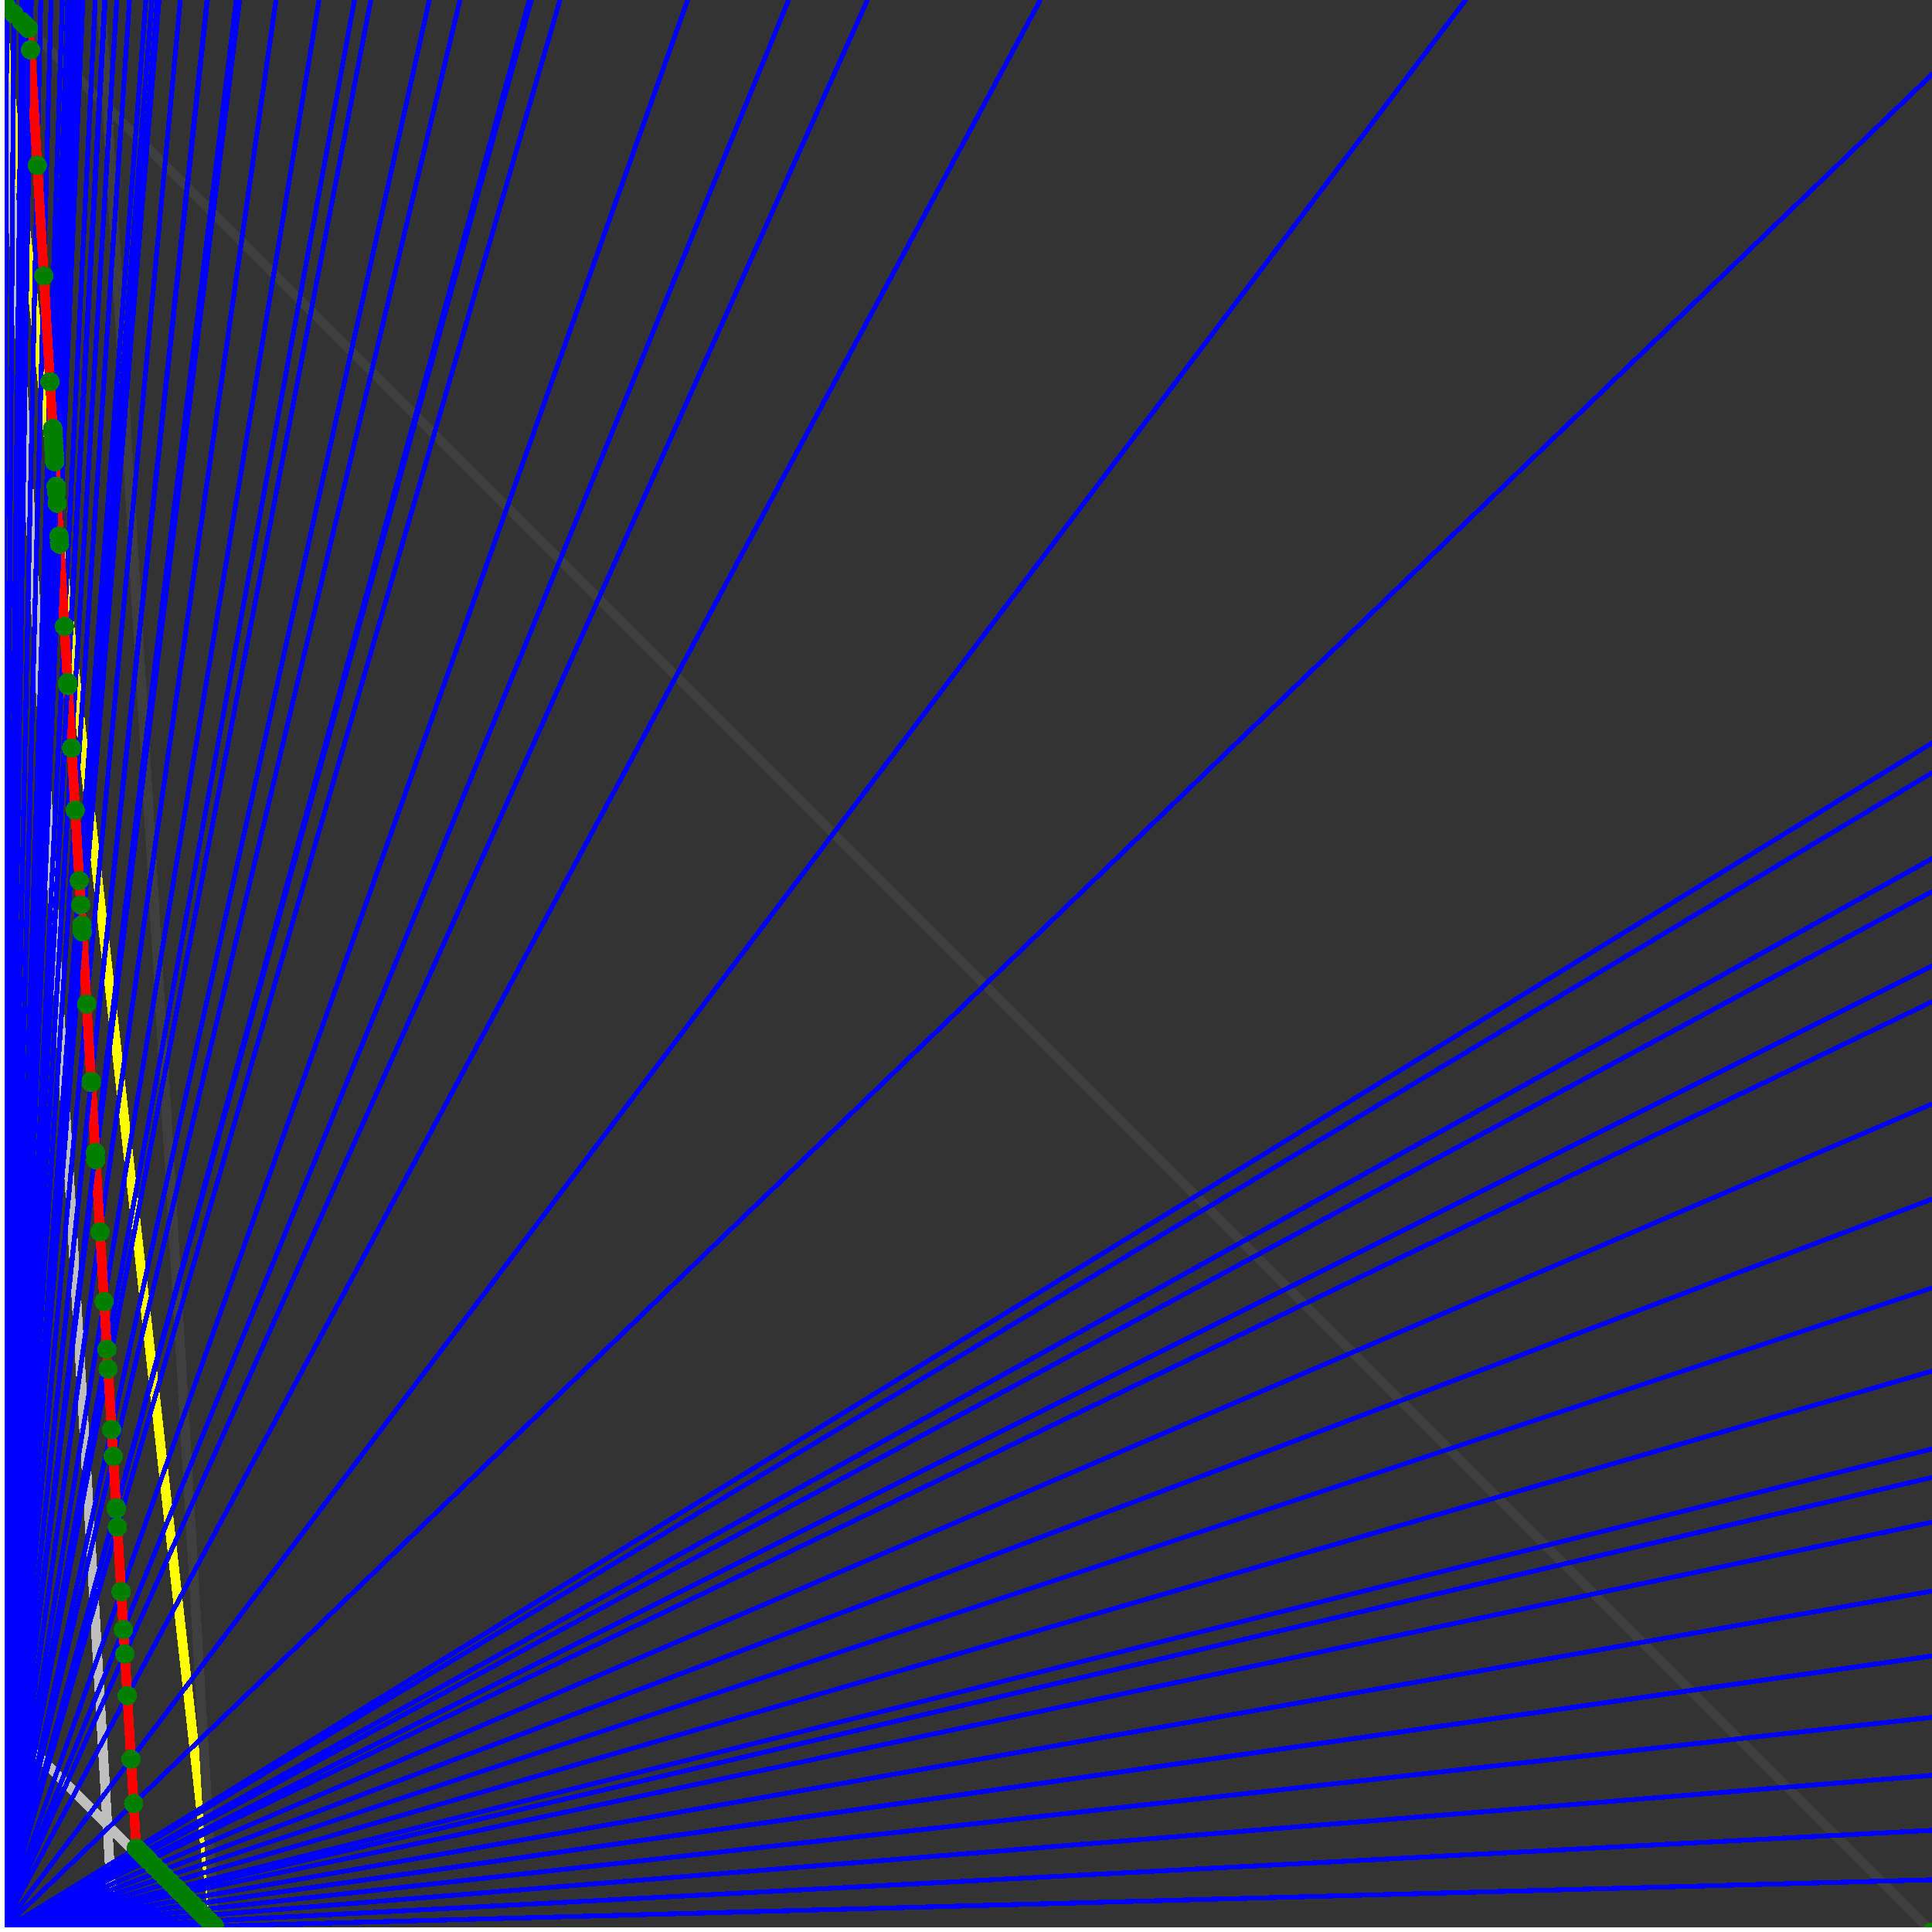 <svg xmlns="http://www.w3.org/2000/svg" version="1.1" width = "750" height = "750" viewBox = "0 0 750 750"  shape-rendering="crispEdges">
<rect x="0" y="0" width="750" height="750" fill="#333333" stroke="none"/>
<path stroke-linejoin="round" stroke-linecap="round" stroke="rgb(255,255,0)" stroke-width="3.75" fill="none" d="M 83.333 750 L 0 0 " />
<path stroke-linejoin="round" stroke-linecap="round" stroke="rgb(63,63,63)" stroke-width="3.75" fill="none" d="M 0 0 L 750 750 M 83.333 750 L 39.216 0 " />
<path stroke-linejoin="round" stroke-linecap="round" stroke="rgb(191,191,191)" stroke-width="3.75" fill="none" d="M 0 666.667 L 83.333 750 M 0 0 L 44.118 750 " />
<path stroke-linejoin="round" stroke-linecap="round" stroke="rgb(0,0,255)" stroke-width="1.875" fill="none" d="M 0 750 L 750 729.73 " />
<path stroke-linejoin="round" stroke-linecap="round" stroke="rgb(255,0,0)" stroke-width="3.75" fill="none" d="M 83.201 747.751 L 83.333 750 " />
<path stroke-linejoin="round" stroke-linecap="round" stroke="rgb(0,0,255)" stroke-width="1.875" fill="none" d="M 0 750 L 750 710.526 " />
<path stroke-linejoin="round" stroke-linecap="round" stroke="rgb(255,0,0)" stroke-width="3.75" fill="none" d="M 81.177 745.728 L 83.201 747.751 " />
<path stroke-linejoin="round" stroke-linecap="round" stroke="rgb(0,0,255)" stroke-width="1.875" fill="none" d="M 0 750 L 750 689.189 " />
<path stroke-linejoin="round" stroke-linecap="round" stroke="rgb(255,0,0)" stroke-width="3.75" fill="none" d="M 79.041 743.591 L 81.177 745.728 " />
<path stroke-linejoin="round" stroke-linecap="round" stroke="rgb(0,0,255)" stroke-width="1.875" fill="none" d="M 0 750 L 750 666.667 " />
<path stroke-linejoin="round" stroke-linecap="round" stroke="rgb(255,0,0)" stroke-width="3.75" fill="none" d="M 76.905 741.455 L 79.041 743.591 " />
<path stroke-linejoin="round" stroke-linecap="round" stroke="rgb(0,0,255)" stroke-width="1.875" fill="none" d="M 0 750 L 750 642.857 " />
<path stroke-linejoin="round" stroke-linecap="round" stroke="rgb(255,0,0)" stroke-width="3.75" fill="none" d="M 74.769 739.319 L 76.905 741.455 " />
<path stroke-linejoin="round" stroke-linecap="round" stroke="rgb(0,0,255)" stroke-width="1.875" fill="none" d="M 0 750 L 750 617.647 " />
<path stroke-linejoin="round" stroke-linecap="round" stroke="rgb(255,0,0)" stroke-width="3.75" fill="none" d="M 72.632 737.183 L 74.769 739.319 " />
<path stroke-linejoin="round" stroke-linecap="round" stroke="rgb(0,0,255)" stroke-width="1.875" fill="none" d="M 0 750 L 750 590.909 " />
<path stroke-linejoin="round" stroke-linecap="round" stroke="rgb(255,0,0)" stroke-width="3.75" fill="none" d="M 70.496 735.046 L 72.632 737.183 " />
<path stroke-linejoin="round" stroke-linecap="round" stroke="rgb(0,0,255)" stroke-width="1.875" fill="none" d="M 0 750 L 750 573.529 " />
<path stroke-linejoin="round" stroke-linecap="round" stroke="rgb(255,0,0)" stroke-width="3.75" fill="none" d="M 69.174 733.724 L 70.496 735.046 " />
<path stroke-linejoin="round" stroke-linecap="round" stroke="rgb(0,0,255)" stroke-width="1.875" fill="none" d="M 0 750 L 750 562.5 " />
<path stroke-linejoin="round" stroke-linecap="round" stroke="rgb(255,0,0)" stroke-width="3.75" fill="none" d="M 68.36 732.91 L 69.174 733.724 " />
<path stroke-linejoin="round" stroke-linecap="round" stroke="rgb(0,0,255)" stroke-width="1.875" fill="none" d="M 0 750 L 750 532.258 " />
<path stroke-linejoin="round" stroke-linecap="round" stroke="rgb(255,0,0)" stroke-width="3.75" fill="none" d="M 66.224 730.774 L 68.36 732.91 " />
<path stroke-linejoin="round" stroke-linecap="round" stroke="rgb(0,0,255)" stroke-width="1.875" fill="none" d="M 0 750 L 750 500 " />
<path stroke-linejoin="round" stroke-linecap="round" stroke="rgb(255,0,0)" stroke-width="3.75" fill="none" d="M 64.087 728.638 L 66.224 730.774 " />
<path stroke-linejoin="round" stroke-linecap="round" stroke="rgb(0,0,255)" stroke-width="1.875" fill="none" d="M 0 750 L 750 465.517 " />
<path stroke-linejoin="round" stroke-linecap="round" stroke="rgb(255,0,0)" stroke-width="3.75" fill="none" d="M 61.951 726.501 L 64.087 728.638 " />
<path stroke-linejoin="round" stroke-linecap="round" stroke="rgb(0,0,255)" stroke-width="1.875" fill="none" d="M 0 750 L 750 428.571 " />
<path stroke-linejoin="round" stroke-linecap="round" stroke="rgb(255,0,0)" stroke-width="3.75" fill="none" d="M 59.815 724.365 L 61.951 726.501 " />
<path stroke-linejoin="round" stroke-linecap="round" stroke="rgb(0,0,255)" stroke-width="1.875" fill="none" d="M 0 750 L 750 388.889 " />
<path stroke-linejoin="round" stroke-linecap="round" stroke="rgb(255,0,0)" stroke-width="3.75" fill="none" d="M 57.679 722.229 L 59.815 724.365 " />
<path stroke-linejoin="round" stroke-linecap="round" stroke="rgb(0,0,255)" stroke-width="1.875" fill="none" d="M 0 750 L 750 375 " />
<path stroke-linejoin="round" stroke-linecap="round" stroke="rgb(255,0,0)" stroke-width="3.75" fill="none" d="M 56.966 721.517 L 57.679 722.229 " />
<path stroke-linejoin="round" stroke-linecap="round" stroke="rgb(0,0,255)" stroke-width="1.875" fill="none" d="M 0 750 L 750 346.154 " />
<path stroke-linejoin="round" stroke-linecap="round" stroke="rgb(255,0,0)" stroke-width="3.75" fill="none" d="M 55.542 720.093 L 56.966 721.517 " />
<path stroke-linejoin="round" stroke-linecap="round" stroke="rgb(0,0,255)" stroke-width="1.875" fill="none" d="M 0 750 L 750 333.333 " />
<path stroke-linejoin="round" stroke-linecap="round" stroke="rgb(255,0,0)" stroke-width="3.75" fill="none" d="M 54.932 719.482 L 55.542 720.093 " />
<path stroke-linejoin="round" stroke-linecap="round" stroke="rgb(0,0,255)" stroke-width="1.875" fill="none" d="M 0 750 L 750 300 " />
<path stroke-linejoin="round" stroke-linecap="round" stroke="rgb(255,0,0)" stroke-width="3.75" fill="none" d="M 53.406 717.956 L 54.932 719.482 " />
<path stroke-linejoin="round" stroke-linecap="round" stroke="rgb(0,0,255)" stroke-width="1.875" fill="none" d="M 0 750 L 750 288.462 " />
<path stroke-linejoin="round" stroke-linecap="round" stroke="rgb(255,0,0)" stroke-width="3.75" fill="none" d="M 52.897 717.448 L 53.406 717.956 " />
<path stroke-linejoin="round" stroke-linecap="round" stroke="rgb(0,0,255)" stroke-width="1.875" fill="none" d="M 0 750 L 750 28.846 " />
<path stroke-linejoin="round" stroke-linecap="round" stroke="rgb(255,0,0)" stroke-width="3.75" fill="none" d="M 51.878 700.117 L 52.897 717.448 " />
<path stroke-linejoin="round" stroke-linecap="round" stroke="rgb(0,0,255)" stroke-width="1.875" fill="none" d="M 0 750 L 568.966 0 " />
<path stroke-linejoin="round" stroke-linecap="round" stroke="rgb(255,0,0)" stroke-width="3.75" fill="none" d="M 50.868 682.947 L 51.878 700.117 " />
<path stroke-linejoin="round" stroke-linecap="round" stroke="rgb(0,0,255)" stroke-width="1.875" fill="none" d="M 0 750 L 403.846 0 " />
<path stroke-linejoin="round" stroke-linecap="round" stroke="rgb(255,0,0)" stroke-width="3.75" fill="none" d="M 49.414 658.231 L 50.868 682.947 " />
<path stroke-linejoin="round" stroke-linecap="round" stroke="rgb(0,0,255)" stroke-width="1.875" fill="none" d="M 0 750 L 336.735 0 " />
<path stroke-linejoin="round" stroke-linecap="round" stroke="rgb(255,0,0)" stroke-width="3.75" fill="none" d="M 48.463 642.06 L 49.414 658.231 " />
<path stroke-linejoin="round" stroke-linecap="round" stroke="rgb(0,0,255)" stroke-width="1.875" fill="none" d="M 0 750 L 306.122 0 " />
<path stroke-linejoin="round" stroke-linecap="round" stroke="rgb(255,0,0)" stroke-width="3.75" fill="none" d="M 47.908 632.626 L 48.463 642.06 " />
<path stroke-linejoin="round" stroke-linecap="round" stroke="rgb(0,0,255)" stroke-width="1.875" fill="none" d="M 0 750 L 266.949 0 " />
<path stroke-linejoin="round" stroke-linecap="round" stroke="rgb(255,0,0)" stroke-width="3.75" fill="none" d="M 47.038 617.844 L 47.908 632.626 " />
<path stroke-linejoin="round" stroke-linecap="round" stroke="rgb(0,0,255)" stroke-width="1.875" fill="none" d="M 0 750 L 217.391 0 " />
<path stroke-linejoin="round" stroke-linecap="round" stroke="rgb(255,0,0)" stroke-width="3.75" fill="none" d="M 45.565 592.8 L 47.038 617.844 " />
<path stroke-linejoin="round" stroke-linecap="round" stroke="rgb(0,0,255)" stroke-width="1.875" fill="none" d="M 0 750 L 206.25 0 " />
<path stroke-linejoin="round" stroke-linecap="round" stroke="rgb(255,0,0)" stroke-width="3.75" fill="none" d="M 45.154 585.805 L 45.565 592.8 " />
<path stroke-linejoin="round" stroke-linecap="round" stroke="rgb(0,0,255)" stroke-width="1.875" fill="none" d="M 0 750 L 205.479 0 " />
<path stroke-linejoin="round" stroke-linecap="round" stroke="rgb(255,0,0)" stroke-width="3.75" fill="none" d="M 45.124 585.298 L 45.154 585.805 " />
<path stroke-linejoin="round" stroke-linecap="round" stroke="rgb(0,0,255)" stroke-width="1.875" fill="none" d="M 0 750 L 178.571 0 " />
<path stroke-linejoin="round" stroke-linecap="round" stroke="rgb(255,0,0)" stroke-width="3.75" fill="none" d="M 43.953 565.396 L 45.124 585.298 " />
<path stroke-linejoin="round" stroke-linecap="round" stroke="rgb(0,0,255)" stroke-width="1.875" fill="none" d="M 0 750 L 166.667 0 " />
<path stroke-linejoin="round" stroke-linecap="round" stroke="rgb(255,0,0)" stroke-width="3.75" fill="none" d="M 43.34 554.97 L 43.953 565.396 " />
<path stroke-linejoin="round" stroke-linecap="round" stroke="rgb(0,0,255)" stroke-width="1.875" fill="none" d="M 0 750 L 143.939 0 " />
<path stroke-linejoin="round" stroke-linecap="round" stroke="rgb(255,0,0)" stroke-width="3.75" fill="none" d="M 41.953 531.4 L 43.34 554.97 " />
<path stroke-linejoin="round" stroke-linecap="round" stroke="rgb(0,0,255)" stroke-width="1.875" fill="none" d="M 0 750 L 137.615 0 " />
<path stroke-linejoin="round" stroke-linecap="round" stroke="rgb(255,0,0)" stroke-width="3.75" fill="none" d="M 41.506 523.792 L 41.953 531.4 " />
<path stroke-linejoin="round" stroke-linecap="round" stroke="rgb(0,0,255)" stroke-width="1.875" fill="none" d="M 0 750 L 123.853 0 " />
<path stroke-linejoin="round" stroke-linecap="round" stroke="rgb(255,0,0)" stroke-width="3.75" fill="none" d="M 40.416 505.26 L 41.506 523.792 " />
<path stroke-linejoin="round" stroke-linecap="round" stroke="rgb(0,0,255)" stroke-width="1.875" fill="none" d="M 0 750 L 107.143 0 " />
<path stroke-linejoin="round" stroke-linecap="round" stroke="rgb(255,0,0)" stroke-width="3.75" fill="none" d="M 38.825 478.222 L 40.416 505.26 " />
<path stroke-linejoin="round" stroke-linecap="round" stroke="rgb(0,0,255)" stroke-width="1.875" fill="none" d="M 0 750 L 93.023 0 " />
<path stroke-linejoin="round" stroke-linecap="round" stroke="rgb(255,0,0)" stroke-width="3.75" fill="none" d="M 37.179 450.241 L 38.825 478.222 " />
<path stroke-linejoin="round" stroke-linecap="round" stroke="rgb(0,0,255)" stroke-width="1.875" fill="none" d="M 0 750 L 91.727 0 " />
<path stroke-linejoin="round" stroke-linecap="round" stroke="rgb(255,0,0)" stroke-width="3.75" fill="none" d="M 37.011 447.38 L 37.179 450.241 " />
<path stroke-linejoin="round" stroke-linecap="round" stroke="rgb(0,0,255)" stroke-width="1.875" fill="none" d="M 0 750 L 80.537 0 " />
<path stroke-linejoin="round" stroke-linecap="round" stroke="rgb(255,0,0)" stroke-width="3.75" fill="none" d="M 35.413 420.215 L 37.011 447.38 " />
<path stroke-linejoin="round" stroke-linecap="round" stroke="rgb(0,0,255)" stroke-width="1.875" fill="none" d="M 0 750 L 80.357 0 " />
<path stroke-linejoin="round" stroke-linecap="round" stroke="rgb(255,0,0)" stroke-width="3.75" fill="none" d="M 35.385 419.739 L 35.413 420.215 " />
<path stroke-linejoin="round" stroke-linecap="round" stroke="rgb(0,0,255)" stroke-width="1.875" fill="none" d="M 0 750 L 70 0 " />
<path stroke-linejoin="round" stroke-linecap="round" stroke="rgb(255,0,0)" stroke-width="3.75" fill="none" d="M 33.622 389.765 L 35.385 419.739 " />
<path stroke-linejoin="round" stroke-linecap="round" stroke="rgb(0,0,255)" stroke-width="1.875" fill="none" d="M 0 750 L 61.765 0 " />
<path stroke-linejoin="round" stroke-linecap="round" stroke="rgb(255,0,0)" stroke-width="3.75" fill="none" d="M 31.974 361.746 L 33.622 389.765 " />
<path stroke-linejoin="round" stroke-linecap="round" stroke="rgb(0,0,255)" stroke-width="1.875" fill="none" d="M 0 750 L 61.047 0 " />
<path stroke-linejoin="round" stroke-linecap="round" stroke="rgb(255,0,0)" stroke-width="3.75" fill="none" d="M 31.818 359.095 L 31.974 361.746 " />
<path stroke-linejoin="round" stroke-linecap="round" stroke="rgb(0,0,255)" stroke-width="1.875" fill="none" d="M 0 750 L 58.989 0 " />
<path stroke-linejoin="round" stroke-linecap="round" stroke="rgb(255,0,0)" stroke-width="3.75" fill="none" d="M 31.359 351.293 L 31.818 359.095 " />
<path stroke-linejoin="round" stroke-linecap="round" stroke="rgb(0,0,255)" stroke-width="1.875" fill="none" d="M 0 750 L 56.604 0 " />
<path stroke-linejoin="round" stroke-linecap="round" stroke="rgb(255,0,0)" stroke-width="3.75" fill="none" d="M 30.804 341.852 L 31.359 351.293 " />
<path stroke-linejoin="round" stroke-linecap="round" stroke="rgb(0,0,255)" stroke-width="1.875" fill="none" d="M 0 750 L 50.279 0 " />
<path stroke-linejoin="round" stroke-linecap="round" stroke="rgb(255,0,0)" stroke-width="3.75" fill="none" d="M 29.195 314.507 L 30.804 341.852 " />
<path stroke-linejoin="round" stroke-linecap="round" stroke="rgb(0,0,255)" stroke-width="1.875" fill="none" d="M 0 750 L 45.33 0 " />
<path stroke-linejoin="round" stroke-linecap="round" stroke="rgb(255,0,0)" stroke-width="3.75" fill="none" d="M 27.778 290.409 L 29.195 314.507 " />
<path stroke-linejoin="round" stroke-linecap="round" stroke="rgb(0,0,255)" stroke-width="1.875" fill="none" d="M 0 750 L 40.842 0 " />
<path stroke-linejoin="round" stroke-linecap="round" stroke="rgb(255,0,0)" stroke-width="3.75" fill="none" d="M 26.349 266.13 L 27.777 290.409 " />
<path stroke-linejoin="round" stroke-linecap="round" stroke="rgb(0,0,255)" stroke-width="1.875" fill="none" d="M 0 750 L 40.64 0 " />
<path stroke-linejoin="round" stroke-linecap="round" stroke="rgb(255,0,0)" stroke-width="3.75" fill="none" d="M 26.282 264.981 L 26.349 266.13 " />
<path stroke-linejoin="round" stroke-linecap="round" stroke="rgb(0,0,255)" stroke-width="1.875" fill="none" d="M 0 750 L 36.996 0 " />
<path stroke-linejoin="round" stroke-linecap="round" stroke="rgb(255,0,0)" stroke-width="3.75" fill="none" d="M 25 243.187 L 26.282 264.981 " />
<path stroke-linejoin="round" stroke-linecap="round" stroke="rgb(0,0,255)" stroke-width="1.875" fill="none" d="M 0 750 L 32.189 0 " />
<path stroke-linejoin="round" stroke-linecap="round" stroke="rgb(255,0,0)" stroke-width="3.75" fill="none" d="M 23.122 211.262 L 25 243.187 " />
<path stroke-linejoin="round" stroke-linecap="round" stroke="rgb(0,0,255)" stroke-width="1.875" fill="none" d="M 0 750 L 32.086 0 " />
<path stroke-linejoin="round" stroke-linecap="round" stroke="rgb(255,0,0)" stroke-width="3.75" fill="none" d="M 23.079 210.531 L 23.122 211.262 " />
<path stroke-linejoin="round" stroke-linecap="round" stroke="rgb(0,0,255)" stroke-width="1.875" fill="none" d="M 0 750 L 31.746 0 " />
<path stroke-linejoin="round" stroke-linecap="round" stroke="rgb(255,0,0)" stroke-width="3.75" fill="none" d="M 22.937 208.117 L 23.079 210.531 " />
<path stroke-linejoin="round" stroke-linecap="round" stroke="rgb(0,0,255)" stroke-width="1.875" fill="none" d="M 0 750 L 30 0 " />
<path stroke-linejoin="round" stroke-linecap="round" stroke="rgb(255,0,0)" stroke-width="3.75" fill="none" d="M 22.186 195.352 L 22.937 208.117 " />
<path stroke-linejoin="round" stroke-linecap="round" stroke="rgb(0,0,255)" stroke-width="1.875" fill="none" d="M 0 750 L 29.412 0 " />
<path stroke-linejoin="round" stroke-linecap="round" stroke="rgb(255,0,0)" stroke-width="3.75" fill="none" d="M 21.925 190.914 L 22.186 195.352 " />
<path stroke-linejoin="round" stroke-linecap="round" stroke="rgb(0,0,255)" stroke-width="1.875" fill="none" d="M 0 750 L 29.126 0 " />
<path stroke-linejoin="round" stroke-linecap="round" stroke="rgb(255,0,0)" stroke-width="3.75" fill="none" d="M 21.797 188.735 L 21.925 190.914 " />
<path stroke-linejoin="round" stroke-linecap="round" stroke="rgb(0,0,255)" stroke-width="1.875" fill="none" d="M 0 750 L 27.907 0 " />
<path stroke-linejoin="round" stroke-linecap="round" stroke="rgb(255,0,0)" stroke-width="3.75" fill="none" d="M 21.238 179.234 L 21.797 188.735 " />
<path stroke-linejoin="round" stroke-linecap="round" stroke="rgb(0,0,255)" stroke-width="1.875" fill="none" d="M 0 750 L 27.778 0 " />
<path stroke-linejoin="round" stroke-linecap="round" stroke="rgb(255,0,0)" stroke-width="3.75" fill="none" d="M 21.177 178.208 L 21.238 179.234 " />
<path stroke-linejoin="round" stroke-linecap="round" stroke="rgb(0,0,255)" stroke-width="1.875" fill="none" d="M 0 750 L 27.523 0 " />
<path stroke-linejoin="round" stroke-linecap="round" stroke="rgb(255,0,0)" stroke-width="3.75" fill="none" d="M 21.058 176.174 L 21.177 178.208 " />
<path stroke-linejoin="round" stroke-linecap="round" stroke="rgb(0,0,255)" stroke-width="1.875" fill="none" d="M 0 750 L 27.397 0 " />
<path stroke-linejoin="round" stroke-linecap="round" stroke="rgb(255,0,0)" stroke-width="3.75" fill="none" d="M 20.999 175.165 L 21.058 176.174 " />
<path stroke-linejoin="round" stroke-linecap="round" stroke="rgb(0,0,255)" stroke-width="1.875" fill="none" d="M 0 750 L 27.273 0 " />
<path stroke-linejoin="round" stroke-linecap="round" stroke="rgb(255,0,0)" stroke-width="3.75" fill="none" d="M 20.94 174.163 L 20.999 175.165 " />
<path stroke-linejoin="round" stroke-linecap="round" stroke="rgb(0,0,255)" stroke-width="1.875" fill="none" d="M 0 750 L 27.149 0 " />
<path stroke-linejoin="round" stroke-linecap="round" stroke="rgb(255,0,0)" stroke-width="3.75" fill="none" d="M 20.881 173.166 L 20.94 174.163 " />
<path stroke-linejoin="round" stroke-linecap="round" stroke="rgb(0,0,255)" stroke-width="1.875" fill="none" d="M 0 750 L 26.906 0 " />
<path stroke-linejoin="round" stroke-linecap="round" stroke="rgb(255,0,0)" stroke-width="3.75" fill="none" d="M 20.765 171.188 L 20.881 173.166 " />
<path stroke-linejoin="round" stroke-linecap="round" stroke="rgb(0,0,255)" stroke-width="1.875" fill="none" d="M 0 750 L 26.786 0 " />
<path stroke-linejoin="round" stroke-linecap="round" stroke="rgb(255,0,0)" stroke-width="3.75" fill="none" d="M 20.707 170.207 L 20.765 171.188 " />
<path stroke-linejoin="round" stroke-linecap="round" stroke="rgb(0,0,255)" stroke-width="1.875" fill="none" d="M 0 750 L 26.549 0 " />
<path stroke-linejoin="round" stroke-linecap="round" stroke="rgb(255,0,0)" stroke-width="3.75" fill="none" d="M 20.592 168.263 L 20.707 170.207 " />
<path stroke-linejoin="round" stroke-linecap="round" stroke="rgb(0,0,255)" stroke-width="1.875" fill="none" d="M 0 750 L 26.432 0 " />
<path stroke-linejoin="round" stroke-linecap="round" stroke="rgb(255,0,0)" stroke-width="3.75" fill="none" d="M 20.536 167.298 L 20.592 168.263 " />
<path stroke-linejoin="round" stroke-linecap="round" stroke="rgb(0,0,255)" stroke-width="1.875" fill="none" d="M 0 750 L 26.316 0 " />
<path stroke-linejoin="round" stroke-linecap="round" stroke="rgb(255,0,0)" stroke-width="3.75" fill="none" d="M 20.479 166.339 L 20.536 167.298 " />
<path stroke-linejoin="round" stroke-linecap="round" stroke="rgb(0,0,255)" stroke-width="1.875" fill="none" d="M 0 750 L 24.194 0 " />
<path stroke-linejoin="round" stroke-linecap="round" stroke="rgb(255,0,0)" stroke-width="3.75" fill="none" d="M 19.413 148.206 L 20.479 166.339 " />
<path stroke-linejoin="round" stroke-linecap="round" stroke="rgb(0,0,255)" stroke-width="1.875" fill="none" d="M 0 750 L 19.824 0 " />
<path stroke-linejoin="round" stroke-linecap="round" stroke="rgb(255,0,0)" stroke-width="3.75" fill="none" d="M 16.993 107.08 L 19.413 148.206 " />
<path stroke-linejoin="round" stroke-linecap="round" stroke="rgb(0,0,255)" stroke-width="1.875" fill="none" d="M 0 750 L 15.823 0 " />
<path stroke-linejoin="round" stroke-linecap="round" stroke="rgb(255,0,0)" stroke-width="3.75" fill="none" d="M 14.469 64.165 L 16.993 107.08 " />
<path stroke-linejoin="round" stroke-linecap="round" stroke="rgb(0,0,255)" stroke-width="1.875" fill="none" d="M 0 750 L 12.146 0 " />
<path stroke-linejoin="round" stroke-linecap="round" stroke="rgb(255,0,0)" stroke-width="3.75" fill="none" d="M 11.832 19.343 L 14.469 64.165 " />
<path stroke-linejoin="round" stroke-linecap="round" stroke="rgb(0,0,255)" stroke-width="1.875" fill="none" d="M 0 750 L 11.236 0 " />
<path stroke-linejoin="round" stroke-linecap="round" stroke="rgb(255,0,0)" stroke-width="3.75" fill="none" d="M 11.07 11.07 L 11.832 19.343 " />
<path stroke-linejoin="round" stroke-linecap="round" stroke="rgb(0,0,255)" stroke-width="1.875" fill="none" d="M 0 750 L 10.453 0 " />
<path stroke-linejoin="round" stroke-linecap="round" stroke="rgb(255,0,0)" stroke-width="3.75" fill="none" d="M 10.309 10.309 L 11.07 11.07 " />
<path stroke-linejoin="round" stroke-linecap="round" stroke="rgb(0,0,255)" stroke-width="1.875" fill="none" d="M 0 750 L 10.101 0 " />
<path stroke-linejoin="round" stroke-linecap="round" stroke="rgb(255,0,0)" stroke-width="3.75" fill="none" d="M 9.967 9.967 L 10.309 10.309 " />
<path stroke-linejoin="round" stroke-linecap="round" stroke="rgb(0,0,255)" stroke-width="1.875" fill="none" d="M 0 750 L 8.427 0 " />
<path stroke-linejoin="round" stroke-linecap="round" stroke="rgb(255,0,0)" stroke-width="3.75" fill="none" d="M 8.333 8.333 L 9.967 9.967 " />
<path stroke-linejoin="round" stroke-linecap="round" stroke="rgb(0,0,255)" stroke-width="1.875" fill="none" d="M 0 750 L 5.415 0 " />
<path stroke-linejoin="round" stroke-linecap="round" stroke="rgb(255,0,0)" stroke-width="3.75" fill="none" d="M 5.376 5.376 L 8.333 8.333 " />
<path stroke-linejoin="round" stroke-linecap="round" stroke="rgb(0,0,255)" stroke-width="1.875" fill="none" d="M 0 750 L 2.613 0 " />
<path stroke-linejoin="round" stroke-linecap="round" stroke="rgb(255,0,0)" stroke-width="3.75" fill="none" d="M 2.604 2.604 L 5.376 5.376 " />
<path stroke-linejoin="round" stroke-linecap="round" stroke="rgb(0,0,255)" stroke-width="1.875" fill="none" d="M 0 750 L 0 0 " />
<path stroke-linejoin="round" stroke-linecap="round" stroke="rgb(255,0,0)" stroke-width="3.75" fill="none" d="M 0 0 L 2.604 2.604 " />
<circle cx="83.201" cy="747.751" r="3.75" style="fill:rgb(0,127,0);stroke-width:1" /><circle cx="81.177" cy="745.728" r="3.75" style="fill:rgb(0,127,0);stroke-width:1" /><circle cx="79.041" cy="743.591" r="3.75" style="fill:rgb(0,127,0);stroke-width:1" /><circle cx="76.905" cy="741.455" r="3.75" style="fill:rgb(0,127,0);stroke-width:1" /><circle cx="74.768" cy="739.319" r="3.75" style="fill:rgb(0,127,0);stroke-width:1" /><circle cx="72.632" cy="737.183" r="3.75" style="fill:rgb(0,127,0);stroke-width:1" /><circle cx="70.496" cy="735.046" r="3.75" style="fill:rgb(0,127,0);stroke-width:1" /><circle cx="69.174" cy="733.724" r="3.75" style="fill:rgb(0,127,0);stroke-width:1" /><circle cx="68.36" cy="732.91" r="3.75" style="fill:rgb(0,127,0);stroke-width:1" /><circle cx="66.224" cy="730.774" r="3.75" style="fill:rgb(0,127,0);stroke-width:1" /><circle cx="64.087" cy="728.638" r="3.75" style="fill:rgb(0,127,0);stroke-width:1" /><circle cx="61.951" cy="726.501" r="3.75" style="fill:rgb(0,127,0);stroke-width:1" /><circle cx="59.815" cy="724.365" r="3.75" style="fill:rgb(0,127,0);stroke-width:1" /><circle cx="57.679" cy="722.229" r="3.75" style="fill:rgb(0,127,0);stroke-width:1" /><circle cx="56.966" cy="721.517" r="3.75" style="fill:rgb(0,127,0);stroke-width:1" /><circle cx="55.542" cy="720.093" r="3.75" style="fill:rgb(0,127,0);stroke-width:1" /><circle cx="54.932" cy="719.482" r="3.75" style="fill:rgb(0,127,0);stroke-width:1" /><circle cx="53.406" cy="717.956" r="3.75" style="fill:rgb(0,127,0);stroke-width:1" /><circle cx="52.897" cy="717.448" r="3.75" style="fill:rgb(0,127,0);stroke-width:1" /><circle cx="51.878" cy="700.117" r="3.75" style="fill:rgb(0,127,0);stroke-width:1" /><circle cx="50.868" cy="682.947" r="3.75" style="fill:rgb(0,127,0);stroke-width:1" /><circle cx="49.414" cy="658.231" r="3.75" style="fill:rgb(0,127,0);stroke-width:1" /><circle cx="48.463" cy="642.06" r="3.75" style="fill:rgb(0,127,0);stroke-width:1" /><circle cx="47.908" cy="632.626" r="3.75" style="fill:rgb(0,127,0);stroke-width:1" /><circle cx="47.038" cy="617.844" r="3.75" style="fill:rgb(0,127,0);stroke-width:1" /><circle cx="45.565" cy="592.8" r="3.75" style="fill:rgb(0,127,0);stroke-width:1" /><circle cx="45.154" cy="585.805" r="3.75" style="fill:rgb(0,127,0);stroke-width:1" /><circle cx="45.124" cy="585.298" r="3.75" style="fill:rgb(0,127,0);stroke-width:1" /><circle cx="43.953" cy="565.396" r="3.75" style="fill:rgb(0,127,0);stroke-width:1" /><circle cx="43.34" cy="554.97" r="3.75" style="fill:rgb(0,127,0);stroke-width:1" /><circle cx="41.953" cy="531.4" r="3.75" style="fill:rgb(0,127,0);stroke-width:1" /><circle cx="41.506" cy="523.793" r="3.75" style="fill:rgb(0,127,0);stroke-width:1" /><circle cx="40.416" cy="505.26" r="3.75" style="fill:rgb(0,127,0);stroke-width:1" /><circle cx="38.825" cy="478.222" r="3.75" style="fill:rgb(0,127,0);stroke-width:1" /><circle cx="37.179" cy="450.241" r="3.75" style="fill:rgb(0,127,0);stroke-width:1" /><circle cx="37.011" cy="447.38" r="3.75" style="fill:rgb(0,127,0);stroke-width:1" /><circle cx="35.413" cy="420.215" r="3.75" style="fill:rgb(0,127,0);stroke-width:1" /><circle cx="35.385" cy="419.739" r="3.75" style="fill:rgb(0,127,0);stroke-width:1" /><circle cx="33.622" cy="389.765" r="3.75" style="fill:rgb(0,127,0);stroke-width:1" /><circle cx="31.974" cy="361.746" r="3.75" style="fill:rgb(0,127,0);stroke-width:1" /><circle cx="31.818" cy="359.095" r="3.75" style="fill:rgb(0,127,0);stroke-width:1" /><circle cx="31.359" cy="351.293" r="3.75" style="fill:rgb(0,127,0);stroke-width:1" /><circle cx="30.804" cy="341.852" r="3.75" style="fill:rgb(0,127,0);stroke-width:1" /><circle cx="29.195" cy="314.507" r="3.75" style="fill:rgb(0,127,0);stroke-width:1" /><circle cx="27.778" cy="290.409" r="3.75" style="fill:rgb(0,127,0);stroke-width:1" /><circle cx="26.349" cy="266.13" r="3.75" style="fill:rgb(0,127,0);stroke-width:1" /><circle cx="26.282" cy="264.981" r="3.75" style="fill:rgb(0,127,0);stroke-width:1" /><circle cx="25" cy="243.187" r="3.75" style="fill:rgb(0,127,0);stroke-width:1" /><circle cx="23.122" cy="211.262" r="3.75" style="fill:rgb(0,127,0);stroke-width:1" /><circle cx="23.079" cy="210.531" r="3.75" style="fill:rgb(0,127,0);stroke-width:1" /><circle cx="22.937" cy="208.117" r="3.75" style="fill:rgb(0,127,0);stroke-width:1" /><circle cx="22.186" cy="195.352" r="3.75" style="fill:rgb(0,127,0);stroke-width:1" /><circle cx="21.925" cy="190.914" r="3.75" style="fill:rgb(0,127,0);stroke-width:1" /><circle cx="21.797" cy="188.735" r="3.75" style="fill:rgb(0,127,0);stroke-width:1" /><circle cx="21.238" cy="179.234" r="3.75" style="fill:rgb(0,127,0);stroke-width:1" /><circle cx="21.177" cy="178.208" r="3.75" style="fill:rgb(0,127,0);stroke-width:1" /><circle cx="21.058" cy="176.174" r="3.75" style="fill:rgb(0,127,0);stroke-width:1" /><circle cx="20.999" cy="175.166" r="3.75" style="fill:rgb(0,127,0);stroke-width:1" /><circle cx="20.94" cy="174.163" r="3.75" style="fill:rgb(0,127,0);stroke-width:1" /><circle cx="20.881" cy="173.166" r="3.75" style="fill:rgb(0,127,0);stroke-width:1" /><circle cx="20.765" cy="171.188" r="3.75" style="fill:rgb(0,127,0);stroke-width:1" /><circle cx="20.707" cy="170.207" r="3.75" style="fill:rgb(0,127,0);stroke-width:1" /><circle cx="20.592" cy="168.263" r="3.75" style="fill:rgb(0,127,0);stroke-width:1" /><circle cx="20.536" cy="167.298" r="3.75" style="fill:rgb(0,127,0);stroke-width:1" /><circle cx="20.479" cy="166.339" r="3.75" style="fill:rgb(0,127,0);stroke-width:1" /><circle cx="19.413" cy="148.206" r="3.75" style="fill:rgb(0,127,0);stroke-width:1" /><circle cx="16.993" cy="107.08" r="3.75" style="fill:rgb(0,127,0);stroke-width:1" /><circle cx="14.469" cy="64.165" r="3.75" style="fill:rgb(0,127,0);stroke-width:1" /><circle cx="11.832" cy="19.343" r="3.75" style="fill:rgb(0,127,0);stroke-width:1" /><circle cx="11.07" cy="11.07" r="3.75" style="fill:rgb(0,127,0);stroke-width:1" /><circle cx="10.309" cy="10.309" r="3.75" style="fill:rgb(0,127,0);stroke-width:1" /><circle cx="9.967" cy="9.967" r="3.75" style="fill:rgb(0,127,0);stroke-width:1" /><circle cx="8.333" cy="8.333" r="3.75" style="fill:rgb(0,127,0);stroke-width:1" /><circle cx="5.376" cy="5.376" r="3.75" style="fill:rgb(0,127,0);stroke-width:1" /><circle cx="2.604" cy="2.604" r="3.75" style="fill:rgb(0,127,0);stroke-width:1" /><circle cx="750" cy="750" r="3.75" style="fill:rgb(0,127,0);stroke-width:1" /><path stroke-linejoin="round" stroke-linecap="round" stroke="rgb(255,255,255)" stroke-width="3.75" fill="none" d="M 0 750 L 750 750 M 0 750 L 0 0 " />

</svg>